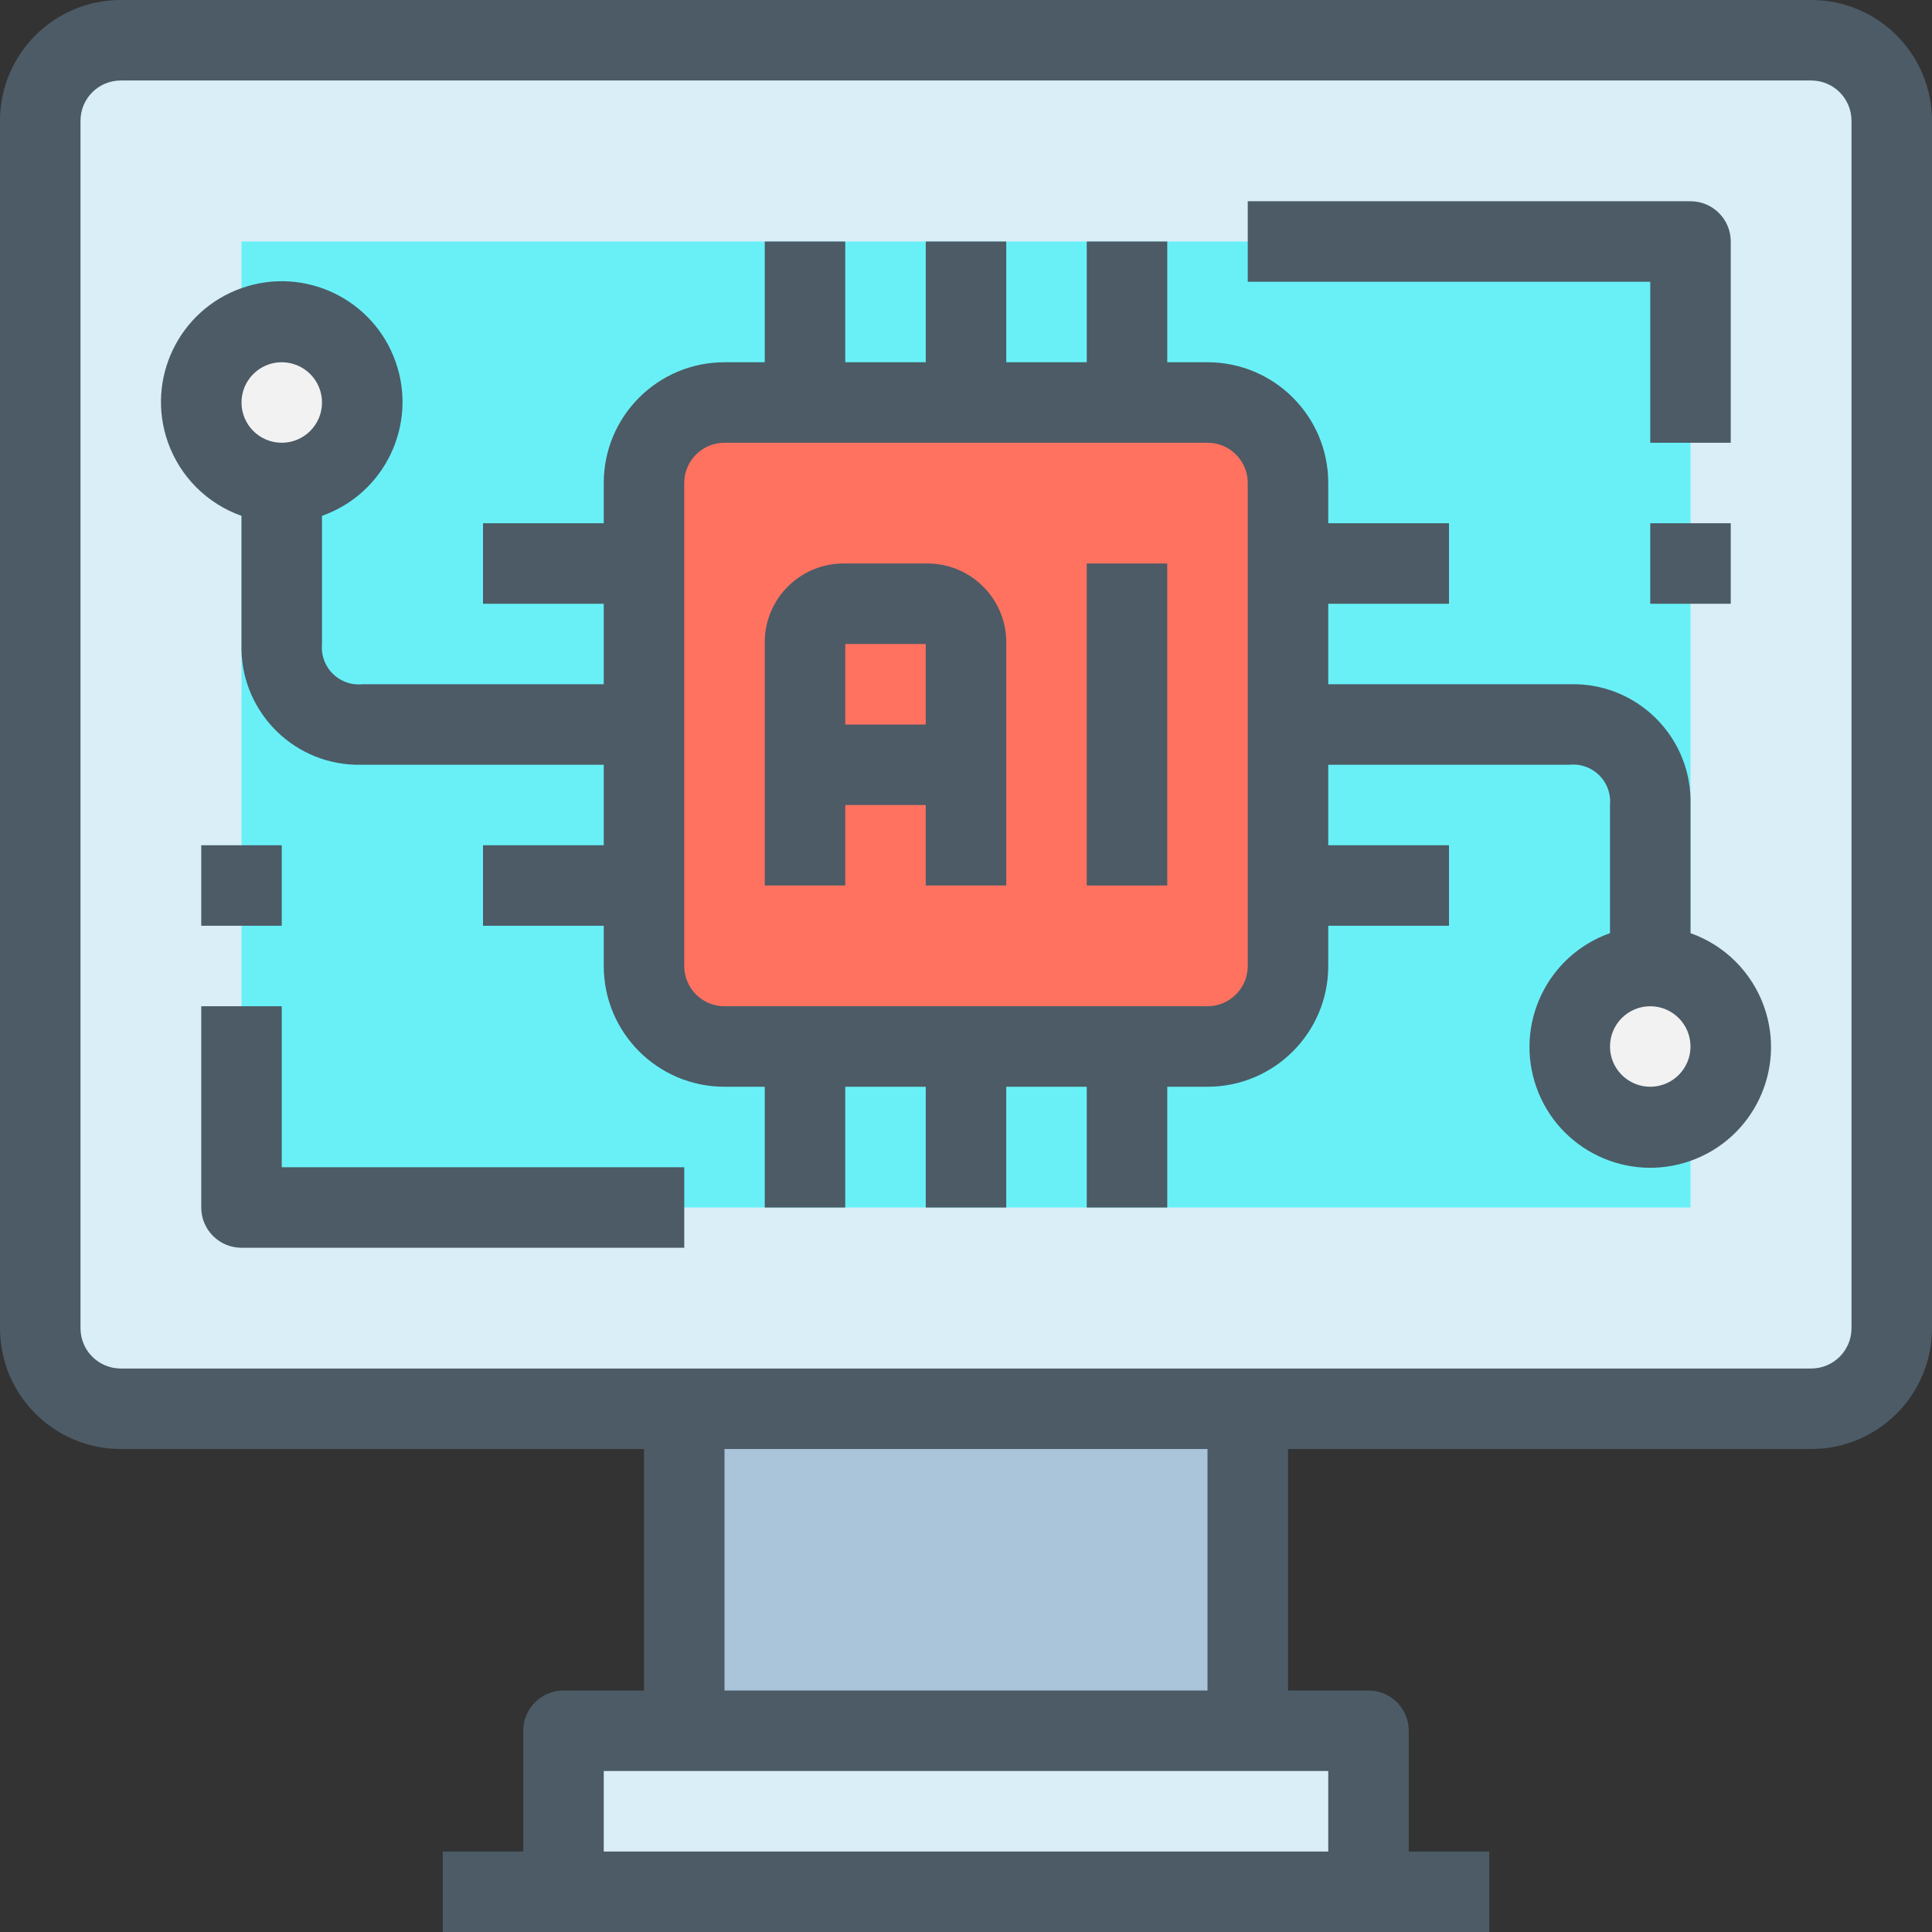 <?xml version="1.0" encoding="iso-8859-1"?>
<!-- Generator: Adobe Illustrator 19.0.0, SVG Export Plug-In . SVG Version: 6.00 Build 0)  -->
<svg version="1.1" id="Capa_1" xmlns="http://www.w3.org/2000/svg" xmlns:xlink="http://www.w3.org/1999/xlink" x="0px" y="0px"
	 viewBox="0 0 512 512" style="enable-background:new 0 0 512 512;" xml:space="preserve">
<rect x="0" y="0" width="512" height="512" fill="#333333" stroke="none"/>
<path style="fill:#D9EEF7;" d="M362.667,458.667v32c0,5.891-4.776,10.667-10.667,10.667H160c-5.891,0-10.667-4.776-10.667-10.667
	v-32H362.667z"/>
<path style="fill:#AAC4DA;" d="M181.333,373.333h149.333v85.333H181.333V373.333z"/>
<path style="fill:#D9EEF7;" d="M501.333,32v320c-0.035,11.768-9.566,21.298-21.333,21.333H32
	c-11.767-0.035-21.298-9.566-21.333-21.333V32C10.702,20.233,20.233,10.702,32,10.667h448C491.768,10.702,501.298,20.233,501.333,32
	z"/>
<path style="fill:#69F0F7;" d="M64,64h384v256H64V64z"/>
<g>
	<circle style="fill:#F2F2F2;" cx="437.333" cy="277.333" r="21.333"/>
	<circle style="fill:#F2F2F2;" cx="74.667" cy="106.667" r="21.333"/>
</g>
<path style="fill:#FF7260;" d="M192,106.667h128c11.782,0,21.333,9.551,21.333,21.333v128c0,11.782-9.551,21.333-21.333,21.333H192
	c-11.782,0-21.333-9.551-21.333-21.333V128C170.667,116.218,180.218,106.667,192,106.667z"/>
<g>
	<path style="fill:#4C5B66;" d="M480,0H32C14.327,0,0,14.327,0,32v320c0,17.673,14.327,32,32,32h138.667v64h-21.333
		c-5.891,0-10.667,4.776-10.667,10.667v32h-21.333V512h277.333v-21.333h-21.333v-32c0-5.891-4.776-10.667-10.667-10.667h-21.333v-64
		H480c17.673,0,32-14.327,32-32V32C512,14.327,497.673,0,480,0z M352,490.667H160v-21.333h192V490.667z M320,448H192v-64h128V448z
		 M490.667,352c0,5.891-4.776,10.667-10.667,10.667H32c-5.891,0-10.667-4.776-10.667-10.667V32c0-5.891,4.776-10.667,10.667-10.667
		h448c5.891,0,10.667,4.776,10.667,10.667V352z"/>
	<path style="fill:#4C5B66;" d="M437.333,117.333h21.333V64c0-5.891-4.776-10.667-10.667-10.667H330.667v21.333h106.667V117.333z"/>
	<path style="fill:#4C5B66;" d="M74.667,266.667H53.333V320c0,5.891,4.776,10.667,10.667,10.667h117.333v-21.333H74.667V266.667z"/>
	<path style="fill:#4C5B66;" d="M448,247.296v-33.963c0.502-17.171-13.01-31.498-30.181-32c-0.606-0.018-1.213-0.018-1.819,0h-64
		V160h32v-21.333h-32V128c0-17.673-14.327-32-32-32h-10.667V64H288v32h-21.333V64h-21.333v32H224V64h-21.333v32H192
		c-17.673,0-32,14.327-32,32v10.667h-32V160h32v21.333H96.128c-5.384,0.572-10.211-3.329-10.783-8.713
		c-0.069-0.649-0.073-1.304-0.012-1.954v-33.963c16.662-5.891,25.394-24.174,19.503-40.837C98.946,79.205,80.662,70.473,64,76.364
		s-25.394,24.174-19.503,40.837c3.222,9.113,10.39,16.281,19.503,19.503v33.963c-0.502,17.171,13.01,31.498,30.181,32
		c0.606,0.018,1.213,0.018,1.819,0h64V224h-32v21.333h32V256c0,17.673,14.327,32,32,32h10.667v32H224v-32h21.333v32h21.333v-32H288
		v32h21.333v-32H320c17.673,0,32-14.327,32-32v-10.667h32V224h-32v-21.333h63.872c5.384-0.572,10.211,3.329,10.783,8.713
		c0.069,0.649,0.073,1.304,0.012,1.954v33.963c-16.662,5.891-25.394,24.174-19.503,40.837c5.891,16.662,24.174,25.394,40.837,19.503
		c16.662-5.891,25.394-24.174,19.503-40.837C464.281,257.686,457.113,250.518,448,247.296z M74.667,96
		c5.891,0,10.667,4.776,10.667,10.667c0,5.891-4.776,10.667-10.667,10.667S64,112.558,64,106.667C64,100.776,68.776,96,74.667,96z
		 M330.667,256c0,5.891-4.776,10.667-10.667,10.667H192c-5.891,0-10.667-4.776-10.667-10.667V128
		c0-5.891,4.776-10.667,10.667-10.667h128c5.891,0,10.667,4.776,10.667,10.667V256z M437.333,288
		c-5.891,0-10.667-4.776-10.667-10.667s4.776-10.667,10.667-10.667S448,271.442,448,277.333S443.224,288,437.333,288z"/>
	<path style="fill:#4C5B66;" d="M245.333,149.333H224c-11.538-0.244-21.089,8.911-21.333,20.449c-0.006,0.295-0.006,0.589,0,0.884
		v64H224v-21.333h21.333v21.333h21.333v-64c0.244-11.538-8.911-21.089-20.449-21.333
		C245.923,149.327,245.628,149.327,245.333,149.333z M224,192v-21.333h21.333V192H224z"/>
	<path style="fill:#4C5B66;" d="M288,149.333h21.333v85.333H288V149.333z"/>
	<path style="fill:#4C5B66;" d="M53.333,224h21.333v21.333H53.333V224z"/>
	<path style="fill:#4C5B66;" d="M437.333,138.667h21.333V160h-21.333V138.667z"/>
</g>
<g>
</g>
<g>
</g>
<g>
</g>
<g>
</g>
<g>
</g>
<g>
</g>
<g>
</g>
<g>
</g>
<g>
</g>
<g>
</g>
<g>
</g>
<g>
</g>
<g>
</g>
<g>
</g>
<g>
</g>
</svg>
